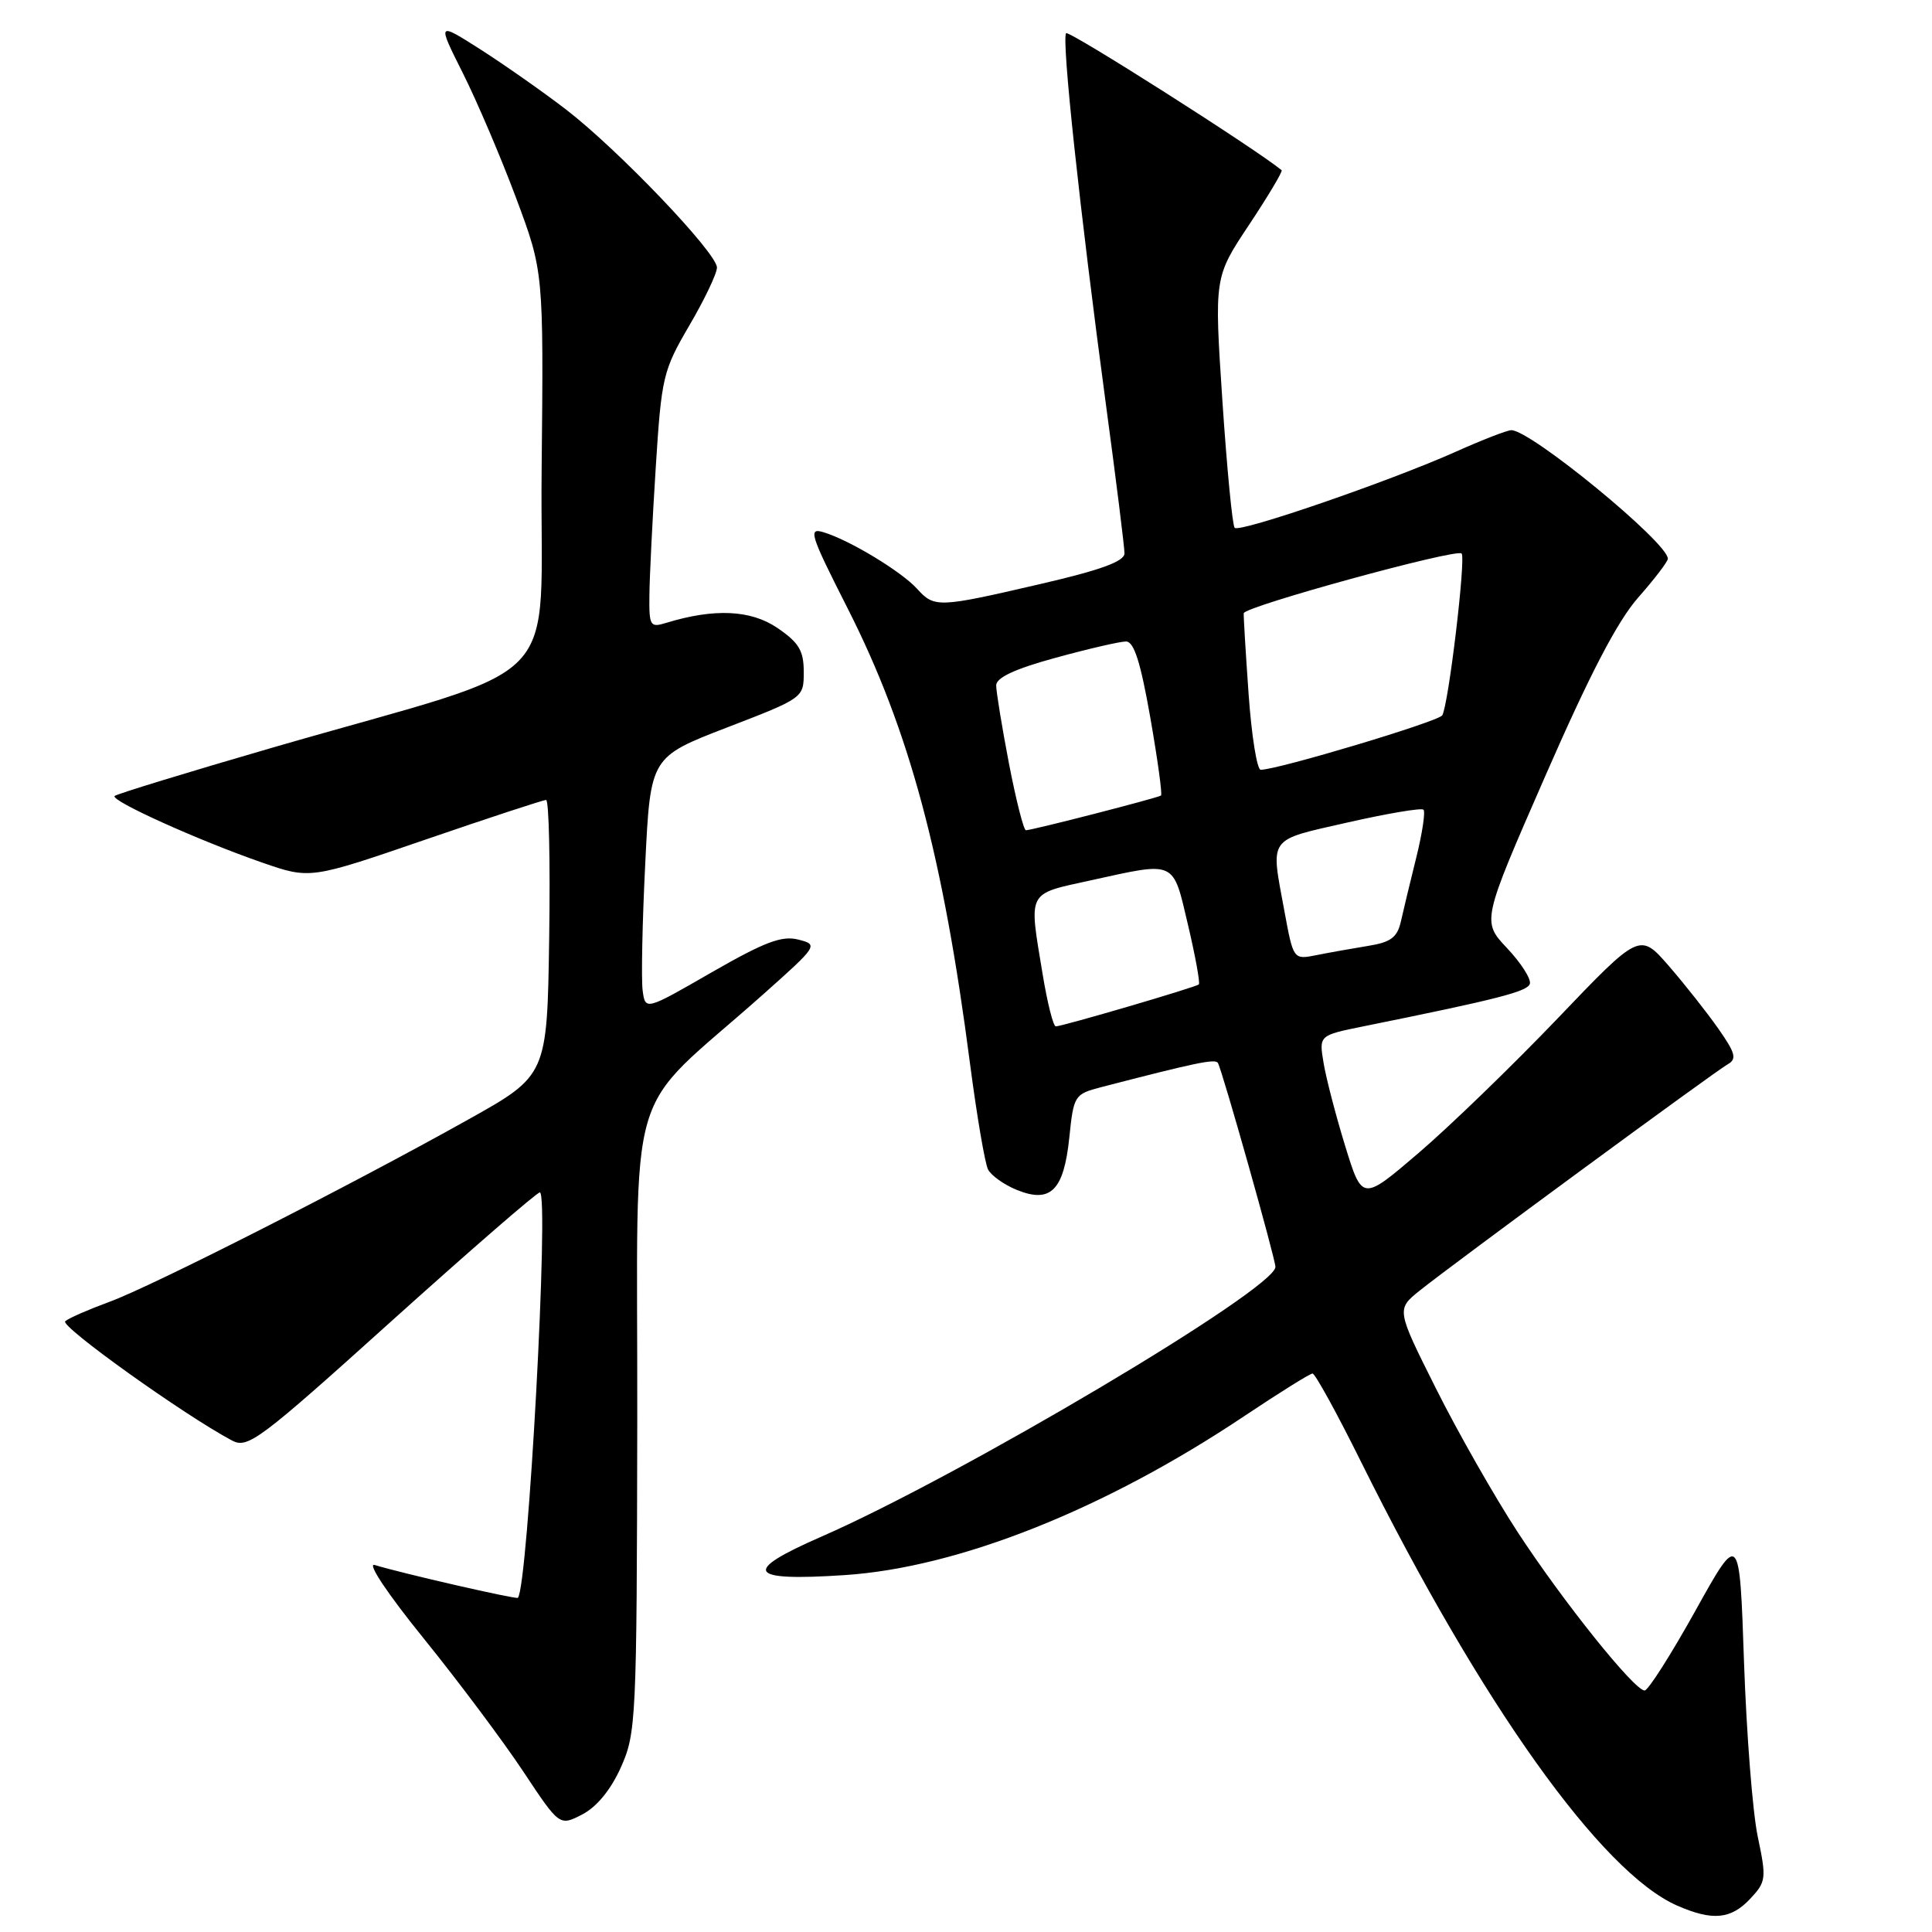 <?xml version="1.0" encoding="UTF-8" standalone="no"?>
<!DOCTYPE svg PUBLIC "-//W3C//DTD SVG 1.1//EN" "http://www.w3.org/Graphics/SVG/1.1/DTD/svg11.dtd" >
<svg xmlns="http://www.w3.org/2000/svg" xmlns:xlink="http://www.w3.org/1999/xlink" version="1.1" viewBox="0 0 256 256">
 <g >
 <path fill="currentColor"
d=" M 231.90 251.61 C 234.03 249.34 234.08 248.92 232.91 243.36 C 232.23 240.14 231.42 229.72 231.09 220.20 C 230.50 202.91 230.50 202.91 224.64 213.45 C 221.41 219.25 218.39 224.00 217.92 224.00 C 216.56 224.00 207.12 212.23 201.09 203.00 C 198.04 198.32 193.17 189.78 190.28 184.00 C 185.02 173.50 185.02 173.50 188.13 171.00 C 192.49 167.50 227.18 142.01 228.95 141.01 C 230.16 140.33 229.95 139.53 227.72 136.35 C 226.24 134.23 223.29 130.49 221.16 128.03 C 217.28 123.56 217.28 123.56 206.39 134.95 C 200.40 141.21 192.12 149.22 188.00 152.75 C 180.50 159.17 180.50 159.17 178.24 151.84 C 177.00 147.80 175.71 142.85 175.38 140.84 C 174.77 137.19 174.77 137.19 180.64 136.00 C 198.49 132.39 202.37 131.39 202.71 130.37 C 202.92 129.75 201.57 127.63 199.72 125.66 C 196.34 122.08 196.34 122.08 204.74 102.87 C 210.64 89.37 214.30 82.33 217.06 79.19 C 219.23 76.73 221.00 74.41 221.00 74.03 C 221.00 71.90 202.85 57.00 200.26 57.00 C 199.72 57.00 196.40 58.29 192.89 59.86 C 184.15 63.77 164.28 70.61 163.60 69.94 C 163.30 69.64 162.57 62.04 161.97 53.06 C 160.89 36.73 160.89 36.73 165.52 29.77 C 168.06 25.94 170.00 22.69 169.82 22.55 C 166.25 19.63 141.66 4.00 141.27 4.40 C 140.63 5.04 143.06 27.72 146.55 53.67 C 147.90 63.67 149.00 72.51 149.00 73.32 C 149.00 74.39 145.85 75.54 137.75 77.41 C 124.29 80.53 123.81 80.55 121.51 78.01 C 119.45 75.74 112.63 71.60 109.17 70.54 C 107.04 69.88 107.30 70.72 112.34 80.66 C 120.49 96.74 124.96 113.39 128.54 141.00 C 129.44 147.88 130.51 154.16 130.92 154.96 C 131.33 155.76 133.04 156.98 134.71 157.66 C 139.21 159.50 140.96 157.76 141.69 150.73 C 142.26 145.15 142.38 144.98 145.89 144.06 C 158.50 140.79 161.04 140.26 161.38 140.85 C 161.97 141.88 169.00 166.80 169.00 167.87 C 169.00 170.79 127.31 195.55 108.78 203.64 C 98.23 208.25 99.03 209.56 111.91 208.71 C 127.01 207.72 146.45 199.98 164.95 187.59 C 169.55 184.52 173.58 182.00 173.92 182.00 C 174.26 182.00 177.17 187.29 180.37 193.75 C 196.29 225.80 212.22 248.15 222.27 252.52 C 226.93 254.55 229.35 254.32 231.90 251.61 Z  M 82.27 234.18 C 84.29 229.68 84.38 227.93 84.44 188.18 C 84.51 141.53 82.52 148.30 101.02 131.85 C 108.40 125.28 108.46 125.18 105.78 124.50 C 103.61 123.94 101.32 124.81 94.28 128.85 C 85.50 133.91 85.50 133.91 85.15 131.20 C 84.96 129.72 85.11 122.16 85.50 114.40 C 86.19 100.31 86.19 100.31 96.35 96.39 C 106.50 92.48 106.50 92.47 106.50 89.03 C 106.50 86.21 105.86 85.15 103.00 83.20 C 99.47 80.80 94.62 80.59 88.25 82.54 C 86.15 83.19 86.00 82.94 86.05 78.87 C 86.07 76.46 86.45 68.85 86.89 61.94 C 87.65 49.94 87.85 49.10 91.34 43.13 C 93.35 39.70 95.00 36.24 95.00 35.45 C 95.00 33.53 81.91 19.82 75.00 14.51 C 71.97 12.18 66.89 8.62 63.71 6.58 C 57.92 2.89 57.92 2.89 61.33 9.69 C 63.21 13.44 66.39 20.89 68.39 26.25 C 72.03 36.00 72.03 36.00 71.77 62.21 C 71.46 92.17 75.97 87.51 36.09 99.07 C 24.86 102.33 15.46 105.21 15.19 105.47 C 14.59 106.08 26.34 111.38 34.75 114.30 C 41.10 116.50 41.10 116.50 56.38 111.25 C 64.79 108.36 71.98 106.00 72.36 106.00 C 72.74 106.00 72.92 114.21 72.77 124.25 C 72.50 142.50 72.50 142.50 62.00 148.37 C 46.32 157.14 20.18 170.42 14.50 172.50 C 11.75 173.51 9.11 174.66 8.64 175.07 C 7.90 175.71 24.40 187.51 30.75 190.88 C 32.83 191.98 34.36 190.84 51.90 175.03 C 62.30 165.67 71.14 158.00 71.53 158.00 C 72.80 158.00 69.96 210.37 68.62 211.72 C 68.39 211.94 53.18 208.46 49.65 207.37 C 48.59 207.05 51.36 211.20 56.18 217.15 C 60.78 222.84 66.70 230.76 69.34 234.74 C 74.14 241.98 74.14 241.98 77.16 240.42 C 79.07 239.43 80.94 237.15 82.27 234.18 Z  M 138.15 129.06 C 136.31 117.92 136.00 118.53 144.53 116.65 C 155.91 114.15 155.38 113.91 157.42 122.57 C 158.40 126.73 159.04 130.27 158.85 130.44 C 158.43 130.82 140.75 136.00 139.90 136.00 C 139.56 136.00 138.78 132.88 138.15 129.06 Z  M 170.19 120.72 C 168.35 110.75 167.87 111.42 178.57 108.98 C 183.83 107.79 188.36 107.02 188.62 107.29 C 188.89 107.56 188.46 110.42 187.66 113.64 C 186.86 116.86 185.94 120.68 185.62 122.12 C 185.14 124.22 184.28 124.86 181.26 125.34 C 179.19 125.68 176.12 126.22 174.44 126.56 C 171.38 127.17 171.38 127.17 170.19 120.72 Z  M 133.69 101.16 C 132.76 96.30 132.00 91.65 132.00 90.82 C 132.00 89.79 134.48 88.63 139.87 87.16 C 144.20 85.97 148.40 85.00 149.20 85.00 C 150.26 85.00 151.13 87.73 152.42 95.08 C 153.39 100.62 154.03 105.27 153.84 105.41 C 153.41 105.73 136.69 110.03 135.94 110.01 C 135.64 110.01 134.63 106.02 133.69 101.16 Z  M 165.45 92.01 C 165.06 86.51 164.77 81.68 164.80 81.26 C 164.86 80.37 192.98 72.65 193.67 73.34 C 194.26 73.93 191.92 93.53 191.10 94.79 C 190.57 95.62 169.29 102.00 167.05 102.00 C 166.56 102.00 165.84 97.50 165.45 92.01 Z "/>
</g>
</svg>